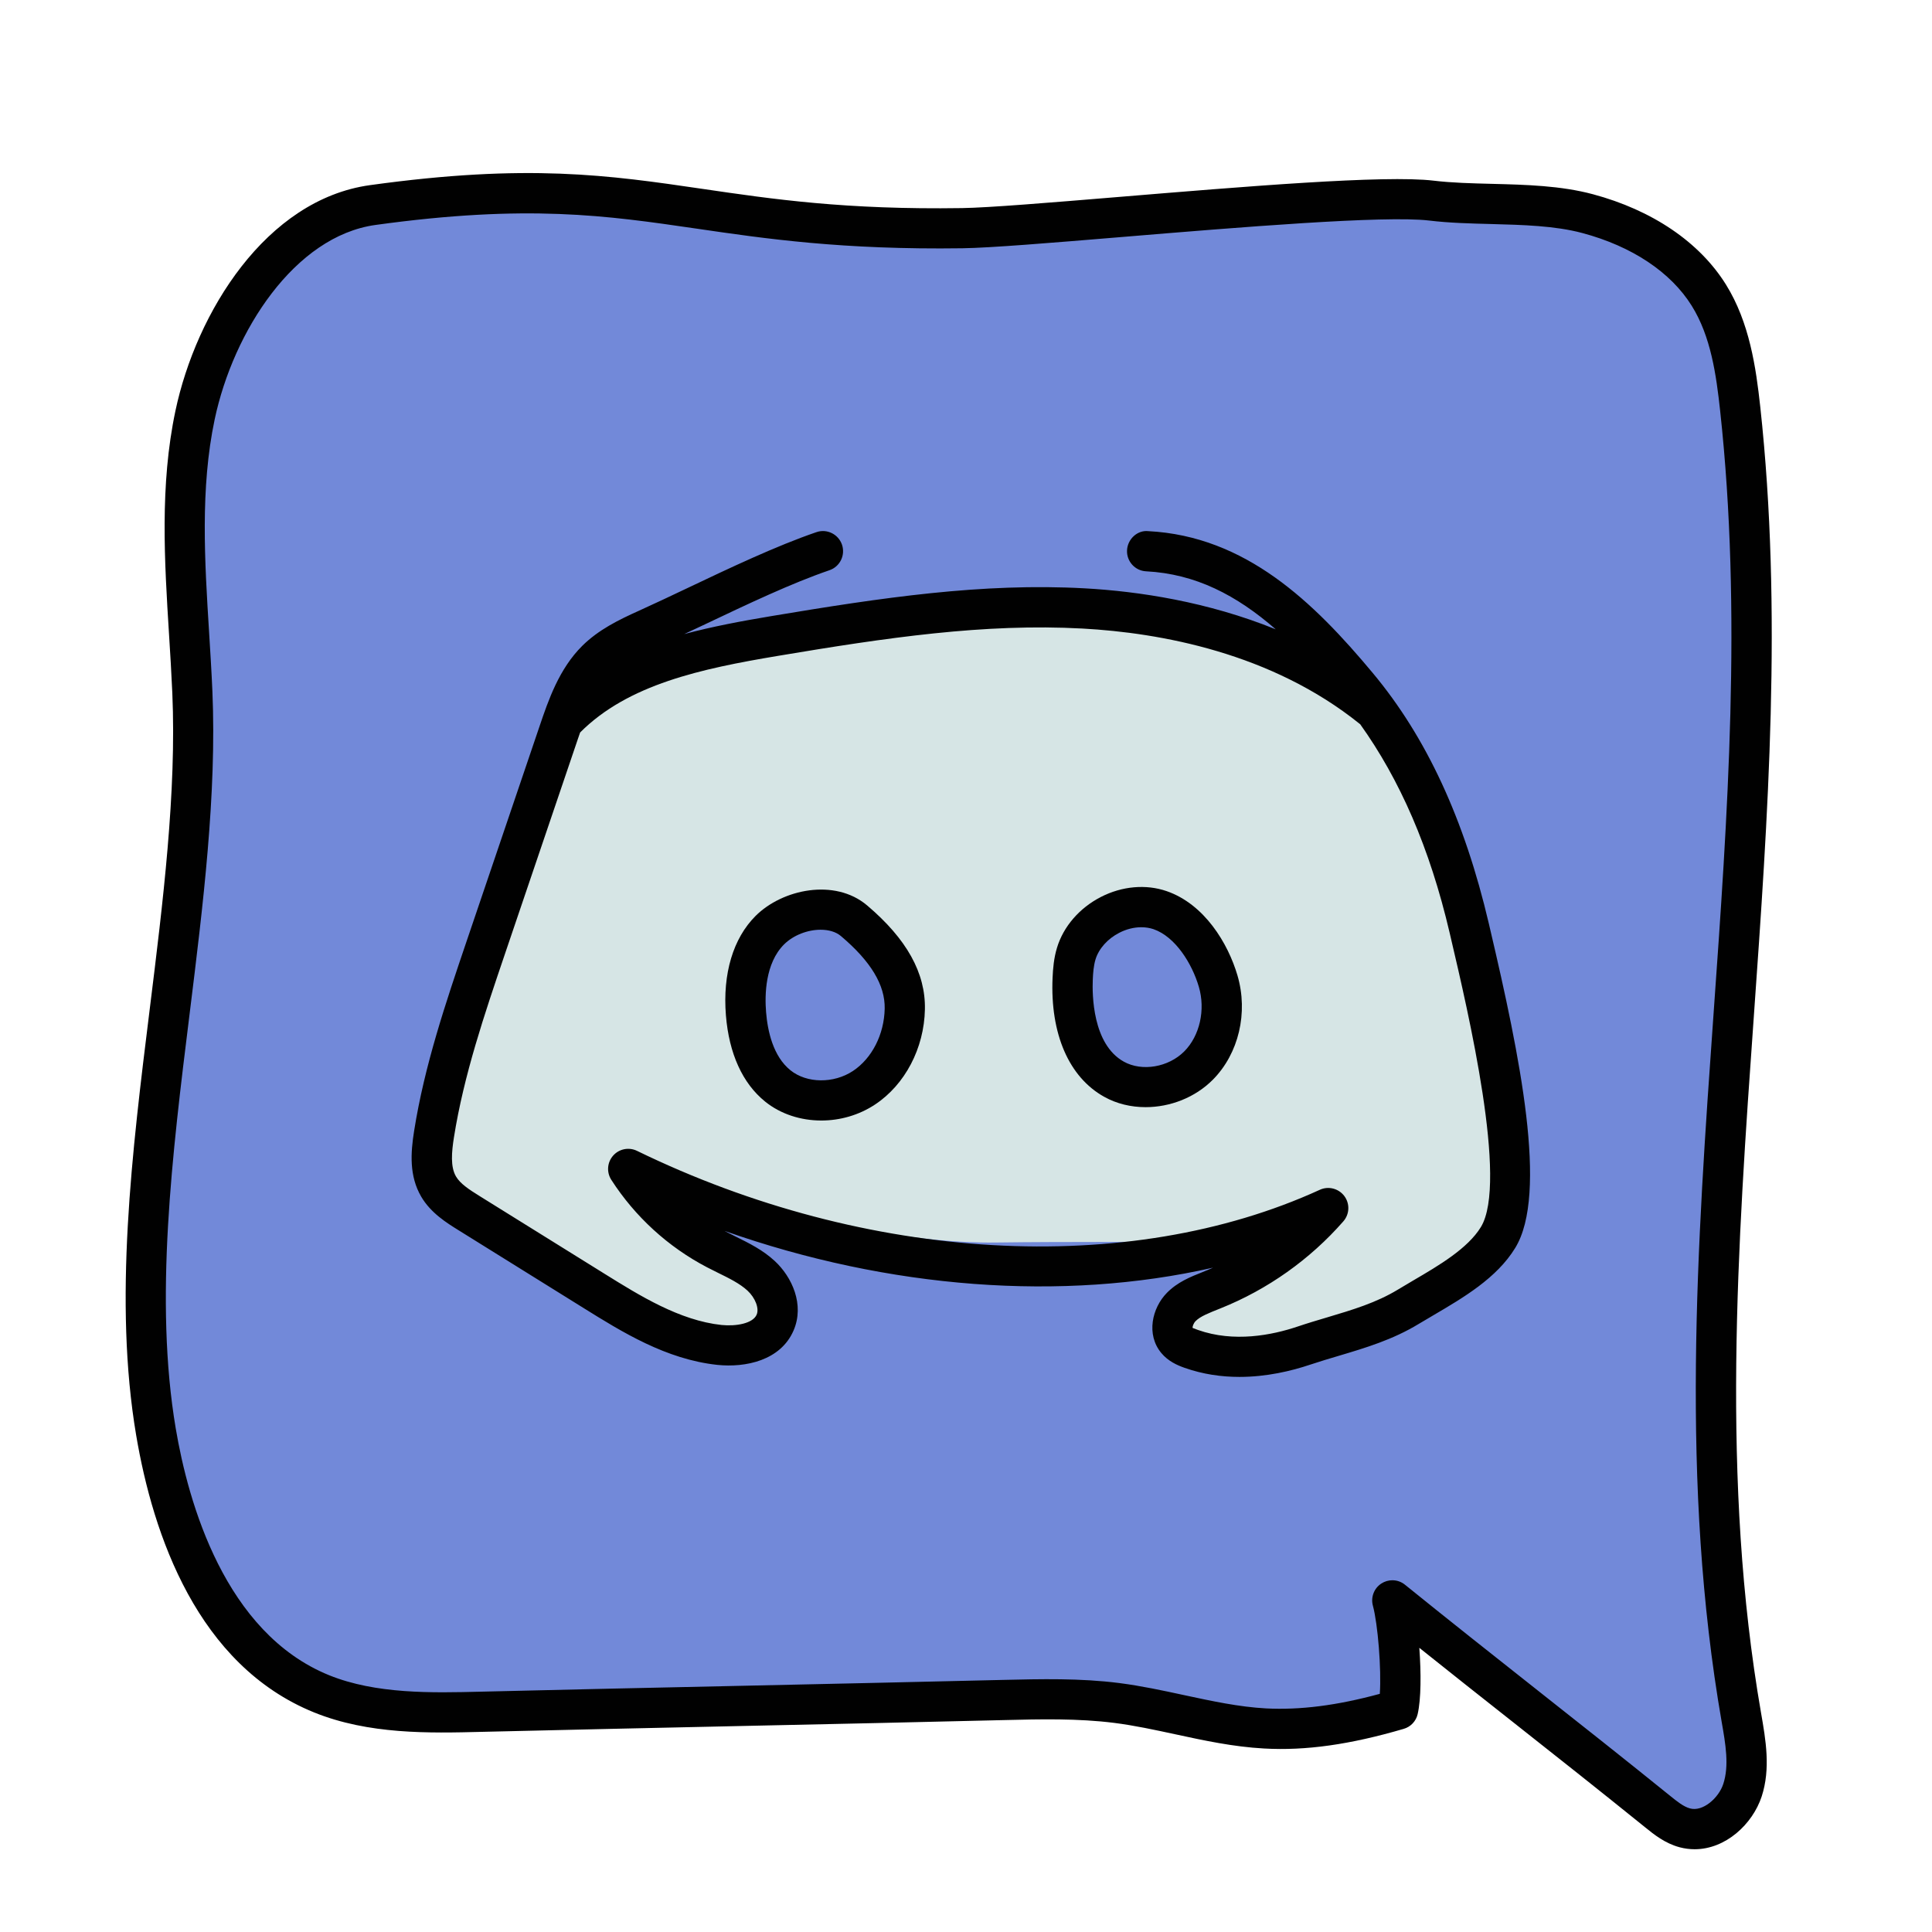 <?xml version="1.0" encoding="iso-8859-1"?>
<!-- Generator: Adobe Illustrator 24.1.2, SVG Export Plug-In . SVG Version: 6.00 Build 0)  -->
<svg version="1.1" xmlns="http://www.w3.org/2000/svg" xmlns:xlink="http://www.w3.org/1999/xlink" x="0px" y="0px"
	 viewBox="0 0 48 48" style="enable-background:new 0 0 48 48;" xml:space="preserve">
<g id="Layer_10">
</g>
<g id="bubbles">
</g>
<g id="cloud">
</g>
<g id="fluent">
</g>
<g id="doodle">
	<path style="fill:#7289d9;" d="M43.24,10.16c-0.11-0.98-0.26-1.99-0.78-2.83c-0.65-1.04-1.81-1.7-3.02-2.02
		c-1.2-0.33-2.64-0.18-3.88-0.33c-1.82-0.21-9.81,0.66-11.65,0.69c-6.82,0.1-7.89-1.51-14.65-0.58c-2.34,0.33-3.94,2.97-4.42,5.22
		c-0.47,2.26-0.16,4.59-0.06,6.89c0.25,5.79-1.87,12.64-0.91,18.37c0.45,2.63,1.59,5.49,4.12,6.51c1.24,0.51,2.63,0.48,3.97,0.45
		c3.99-0.1,8.99-0.2,12.97-0.29c0.94-0.03,1.88-0.05,2.82,0.07c1.23,0.16,2.43,0.57,3.68,0.63c1.12,0.06,2.23-0.15,3.3-0.47
		c0.14-0.58,0.02-2.13-0.14-2.71c2.3,1.86,4.3,3.39,6.6,5.25c0.2,0.17,0.41,0.33,0.67,0.4c0.61,0.16,1.24-0.34,1.43-0.93
		c0.19-0.59,0.08-1.23-0.03-1.84C41.38,31.82,44.42,21.07,43.24,10.16z"/>
	<path style="fill:#D6E5E5;" d="M37.52,29.28c-0.1,0.98-0.13,2.42-3.87,3.74c-3.74,1.32-4.4,0.44-4.51-0.15
		c-0.11-0.58,2.96-1.07,2.82-2.42c-1.49,0.52-3.42,0.37-7.23,0.42c-3.82,0.05-9.07-1.95-9-1.65c0.07,0.31,3.88,2.57,3.48,3.73
		c-0.41,1.16-2.56,0.27-3.58-0.35c-1.02-0.62-6.14-2.63-4.69-5.26c0,0,2.45-9.84,4.24-10.34c1.79-0.51,6.63-1.87,9.99-1.9
		c3.36-0.03,8.44,0.53,9.98,4.13C36.68,22.83,37.62,28.3,37.52,29.28z"/>
	<path style="fill:#7289d9;" d="M21.218,22.876c-0.567-0.48-1.567-0.29-2.092,0.235s-0.652,1.335-0.592,2.075
		c0.054,0.67,0.267,1.372,0.79,1.794c0.595,0.479,1.505,0.467,2.142,0.046c0.637-0.421,0.999-1.192,1.014-1.956
		C22.498,24.177,21.898,23.453,21.218,22.876z"/>
	<path style="fill:#7289d9;" d="M28.822,22.613c-0.823-0.284-1.835,0.256-2.083,1.078c-0.061,0.202-0.079,0.413-0.089,0.624
		c-0.041,0.946,0.188,2.033,1.027,2.5c0.665,0.37,1.568,0.196,2.102-0.342c0.533-0.538,0.697-1.374,0.486-2.096
		S29.542,22.862,28.822,22.613z"/>
	<path style="fill:#010101;" d="M42.102,45.944c-0.122,0-0.246-0.016-0.372-0.049c-0.365-0.098-0.638-0.318-0.857-0.496
		c-1.145-0.925-2.213-1.769-3.281-2.612c-0.767-0.605-1.534-1.211-2.329-1.847c0.045,0.619,0.045,1.273-0.042,1.648
		c-0.041,0.176-0.173,0.315-0.346,0.365c-1.33,0.39-2.436,0.547-3.47,0.488c-0.758-0.041-1.493-0.199-2.204-0.353
		c-0.521-0.112-1.014-0.219-1.517-0.283c-0.896-0.114-1.835-0.093-2.743-0.07c-1.991,0.049-4.236,0.098-6.481,0.146
		c-2.245,0.049-4.49,0.098-6.481,0.146c-1.322,0.034-2.821,0.067-4.177-0.483c-2.89-1.173-3.999-4.395-4.42-6.892
		c-0.561-3.324-0.104-7.018,0.339-10.59c0.328-2.646,0.667-5.382,0.56-7.846c-0.021-0.481-0.051-0.964-0.081-1.446
		c-0.114-1.827-0.232-3.716,0.158-5.561C4.875,7.76,6.609,4.958,9.191,4.6c3.918-0.543,5.932-0.249,8.265,0.093
		c1.745,0.256,3.555,0.521,6.445,0.477c0.661-0.01,2.154-0.133,3.884-0.276c3.108-0.257,6.628-0.552,7.837-0.405l0,0
		c0.457,0.054,0.941,0.066,1.455,0.079c0.835,0.021,1.699,0.044,2.496,0.257c1.479,0.396,2.654,1.193,3.309,2.247
		c0.584,0.939,0.745,2.059,0.851,3.033c0.555,5.094,0.19,10.207-0.16,15.152c-0.403,5.674-0.82,11.541,0.179,17.296
		c0.118,0.676,0.242,1.388,0.016,2.081C43.541,45.321,42.874,45.944,42.102,45.944z M34.592,39.261c0.112,0,0.223,0.037,0.314,0.111
		c1.153,0.932,2.229,1.781,3.304,2.631c1.071,0.846,2.142,1.691,3.29,2.619c0.161,0.13,0.327,0.265,0.486,0.307
		c0.316,0.091,0.713-0.255,0.828-0.606c0.15-0.457,0.058-0.988-0.041-1.551c-1.029-5.924-0.607-11.853-0.2-17.587
		c0.349-4.901,0.709-9.969,0.164-14.974c-0.098-0.905-0.232-1.853-0.706-2.613c-0.52-0.836-1.485-1.479-2.717-1.808
		c-0.683-0.183-1.486-0.203-2.264-0.224c-0.513-0.013-1.044-0.026-1.547-0.087l0,0c-1.104-0.13-4.727,0.168-7.637,0.41
		c-1.748,0.145-3.257,0.269-3.951,0.279c-2.983,0.042-4.904-0.238-6.604-0.487c-2.256-0.329-4.205-0.613-7.983-0.092
		C7.318,5.869,5.797,8.23,5.334,10.418c-0.362,1.712-0.249,3.531-0.139,5.291c0.03,0.489,0.061,0.979,0.082,1.466
		c0.11,2.547-0.233,5.325-0.566,8.012c-0.434,3.501-0.882,7.12-0.345,10.301c0.31,1.838,1.218,5.079,3.81,6.132
		c1.164,0.471,2.552,0.44,3.776,0.409c1.992-0.049,4.238-0.098,6.484-0.146c2.244-0.049,4.489-0.098,6.479-0.146
		c0.945-0.022,1.922-0.046,2.894,0.078c0.545,0.07,1.082,0.186,1.601,0.298c0.704,0.151,1.368,0.295,2.046,0.332
		c0.845,0.042,1.747-0.069,2.825-0.362c0.042-0.615-0.049-1.735-0.172-2.19c-0.057-0.209,0.028-0.432,0.209-0.55
		C34.402,39.288,34.498,39.261,34.592,39.261z"/>
	<path style="fill:#010101;" d="M37.022,23.085l-0.032-0.138c-0.608-2.593-1.551-4.63-2.885-6.228
		c-1.465-1.757-3.155-3.399-5.579-3.523c-0.267-0.029-0.511,0.197-0.525,0.474c-0.014,0.275,0.198,0.511,0.474,0.524
		c1.228,0.063,2.247,0.593,3.22,1.441c-1.692-0.686-3.406-0.944-4.745-1.018c-2.545-0.14-5.031,0.229-7.782,0.689
		c-0.743,0.124-1.472,0.261-2.168,0.447c0.174-0.082,0.336-0.156,0.516-0.242c1.057-0.502,2.149-1.021,3.092-1.344
		c0.261-0.089,0.4-0.373,0.311-0.635c-0.09-0.261-0.375-0.401-0.635-0.311c-0.997,0.341-2.166,0.896-3.197,1.386
		c-0.422,0.2-0.83,0.394-1.207,0.564c-0.514,0.231-1.008,0.474-1.412,0.873c-0.579,0.573-0.845,1.358-1.059,1.988l-1.818,5.358
		c-0.513,1.513-1.044,3.077-1.302,4.706c-0.087,0.545-0.125,1.12,0.176,1.635c0.239,0.407,0.635,0.652,0.923,0.831l3.105,1.932
		c0.963,0.6,2.055,1.279,3.328,1.416c0.704,0.073,1.573-0.109,1.895-0.854c0.277-0.641-0.037-1.33-0.471-1.73
		c-0.298-0.274-0.638-0.441-0.966-0.603l-0.253-0.128c-0.008-0.004-0.016-0.008-0.024-0.013c4.093,1.444,8.398,1.763,12.136,0.913
		c-0.087,0.039-0.176,0.076-0.266,0.112c-0.289,0.114-0.615,0.243-0.881,0.514c-0.369,0.375-0.521,1.037-0.137,1.496
		c0.172,0.206,0.399,0.304,0.576,0.366c0.461,0.163,0.924,0.226,1.364,0.226c0.67,0,1.287-0.146,1.759-0.305
		c0.239-0.08,0.476-0.15,0.711-0.22c0.658-0.196,1.337-0.398,1.985-0.792l0.372-0.22c0.734-0.431,1.567-0.918,2.024-1.667
		C38.47,29.661,37.756,26.212,37.022,23.085z M36.792,30.486c-0.327,0.534-1.044,0.955-1.677,1.325L34.73,32.04
		c-0.537,0.326-1.127,0.502-1.751,0.688c-0.246,0.073-0.495,0.147-0.744,0.231c-0.633,0.213-1.577,0.4-2.473,0.083
		c-0.098-0.035-0.129-0.05-0.133-0.051c-0.004-0.03,0.02-0.111,0.074-0.167c0.117-0.119,0.321-0.199,0.625-0.32
		c1.166-0.467,2.219-1.214,3.047-2.16c0.155-0.177,0.166-0.438,0.025-0.628c-0.142-0.189-0.396-0.254-0.609-0.156
		c-4.763,2.179-11.263,1.808-16.964-0.967c-0.202-0.099-0.445-0.05-0.593,0.117c-0.149,0.168-0.168,0.414-0.046,0.603
		c0.589,0.915,1.41,1.666,2.375,2.171l0.276,0.139c0.277,0.136,0.539,0.265,0.73,0.44c0.196,0.181,0.297,0.443,0.23,0.599
		c-0.095,0.22-0.509,0.293-0.871,0.257c-1.045-0.112-2.033-0.728-2.906-1.271l-3.106-1.932c-0.269-0.167-0.482-0.308-0.587-0.487
		c-0.142-0.242-0.108-0.61-0.051-0.973c0.245-1.545,0.762-3.067,1.262-4.541l1.818-5.358c0.018-0.052,0.037-0.106,0.055-0.159
		c1.191-1.195,3.005-1.584,4.92-1.904c2.691-0.451,5.118-0.811,7.562-0.678c1.933,0.106,4.697,0.604,6.891,2.372
		c0.002,0.001,0.004,0.002,0.006,0.003c0.987,1.38,1.729,3.071,2.224,5.185l0.032,0.138C36.474,25.128,37.471,29.377,36.792,30.486z
		"/>
	<path style="fill:#010101;" d="M20.405,27.839c-0.508,0-1.007-0.157-1.395-0.47c-0.561-0.452-0.898-1.193-0.975-2.144
		c-0.083-1.033,0.178-1.91,0.737-2.469c0.668-0.667,1.969-0.939,2.769-0.263l0,0c0.986,0.835,1.457,1.681,1.438,2.585
		c-0.019,0.965-0.494,1.87-1.238,2.363C21.34,27.707,20.869,27.839,20.405,27.839z M20.387,23.099c-0.315,0-0.671,0.13-0.908,0.365
		c-0.469,0.47-0.481,1.255-0.446,1.682c0.038,0.467,0.173,1.097,0.605,1.444c0.406,0.328,1.073,0.334,1.552,0.019
		c0.474-0.314,0.777-0.908,0.79-1.549c0.012-0.585-0.343-1.174-1.085-1.802l0,0C20.768,23.149,20.585,23.099,20.387,23.099z"/>
	<path style="fill:#010101;" d="M28.462,27.507c-0.361,0-0.717-0.083-1.028-0.257c-0.876-0.486-1.344-1.564-1.283-2.957
		c0.01-0.223,0.03-0.484,0.11-0.747c0.16-0.528,0.558-0.988,1.092-1.262c0.525-0.269,1.12-0.321,1.632-0.144
		c0.94,0.325,1.525,1.296,1.76,2.096c0.271,0.925,0.031,1.94-0.611,2.588C29.692,27.27,29.07,27.507,28.462,27.507z M28.355,23.037
		c-0.18,0-0.369,0.046-0.547,0.138c-0.289,0.147-0.509,0.395-0.59,0.66c-0.047,0.156-0.061,0.333-0.068,0.502
		c-0.016,0.368-0.009,1.606,0.77,2.039c0.452,0.253,1.112,0.14,1.504-0.256c0.384-0.387,0.529-1.031,0.361-1.603
		c-0.169-0.577-0.583-1.244-1.126-1.432l0,0C28.563,23.053,28.461,23.037,28.355,23.037z"/>
</g>
</svg>